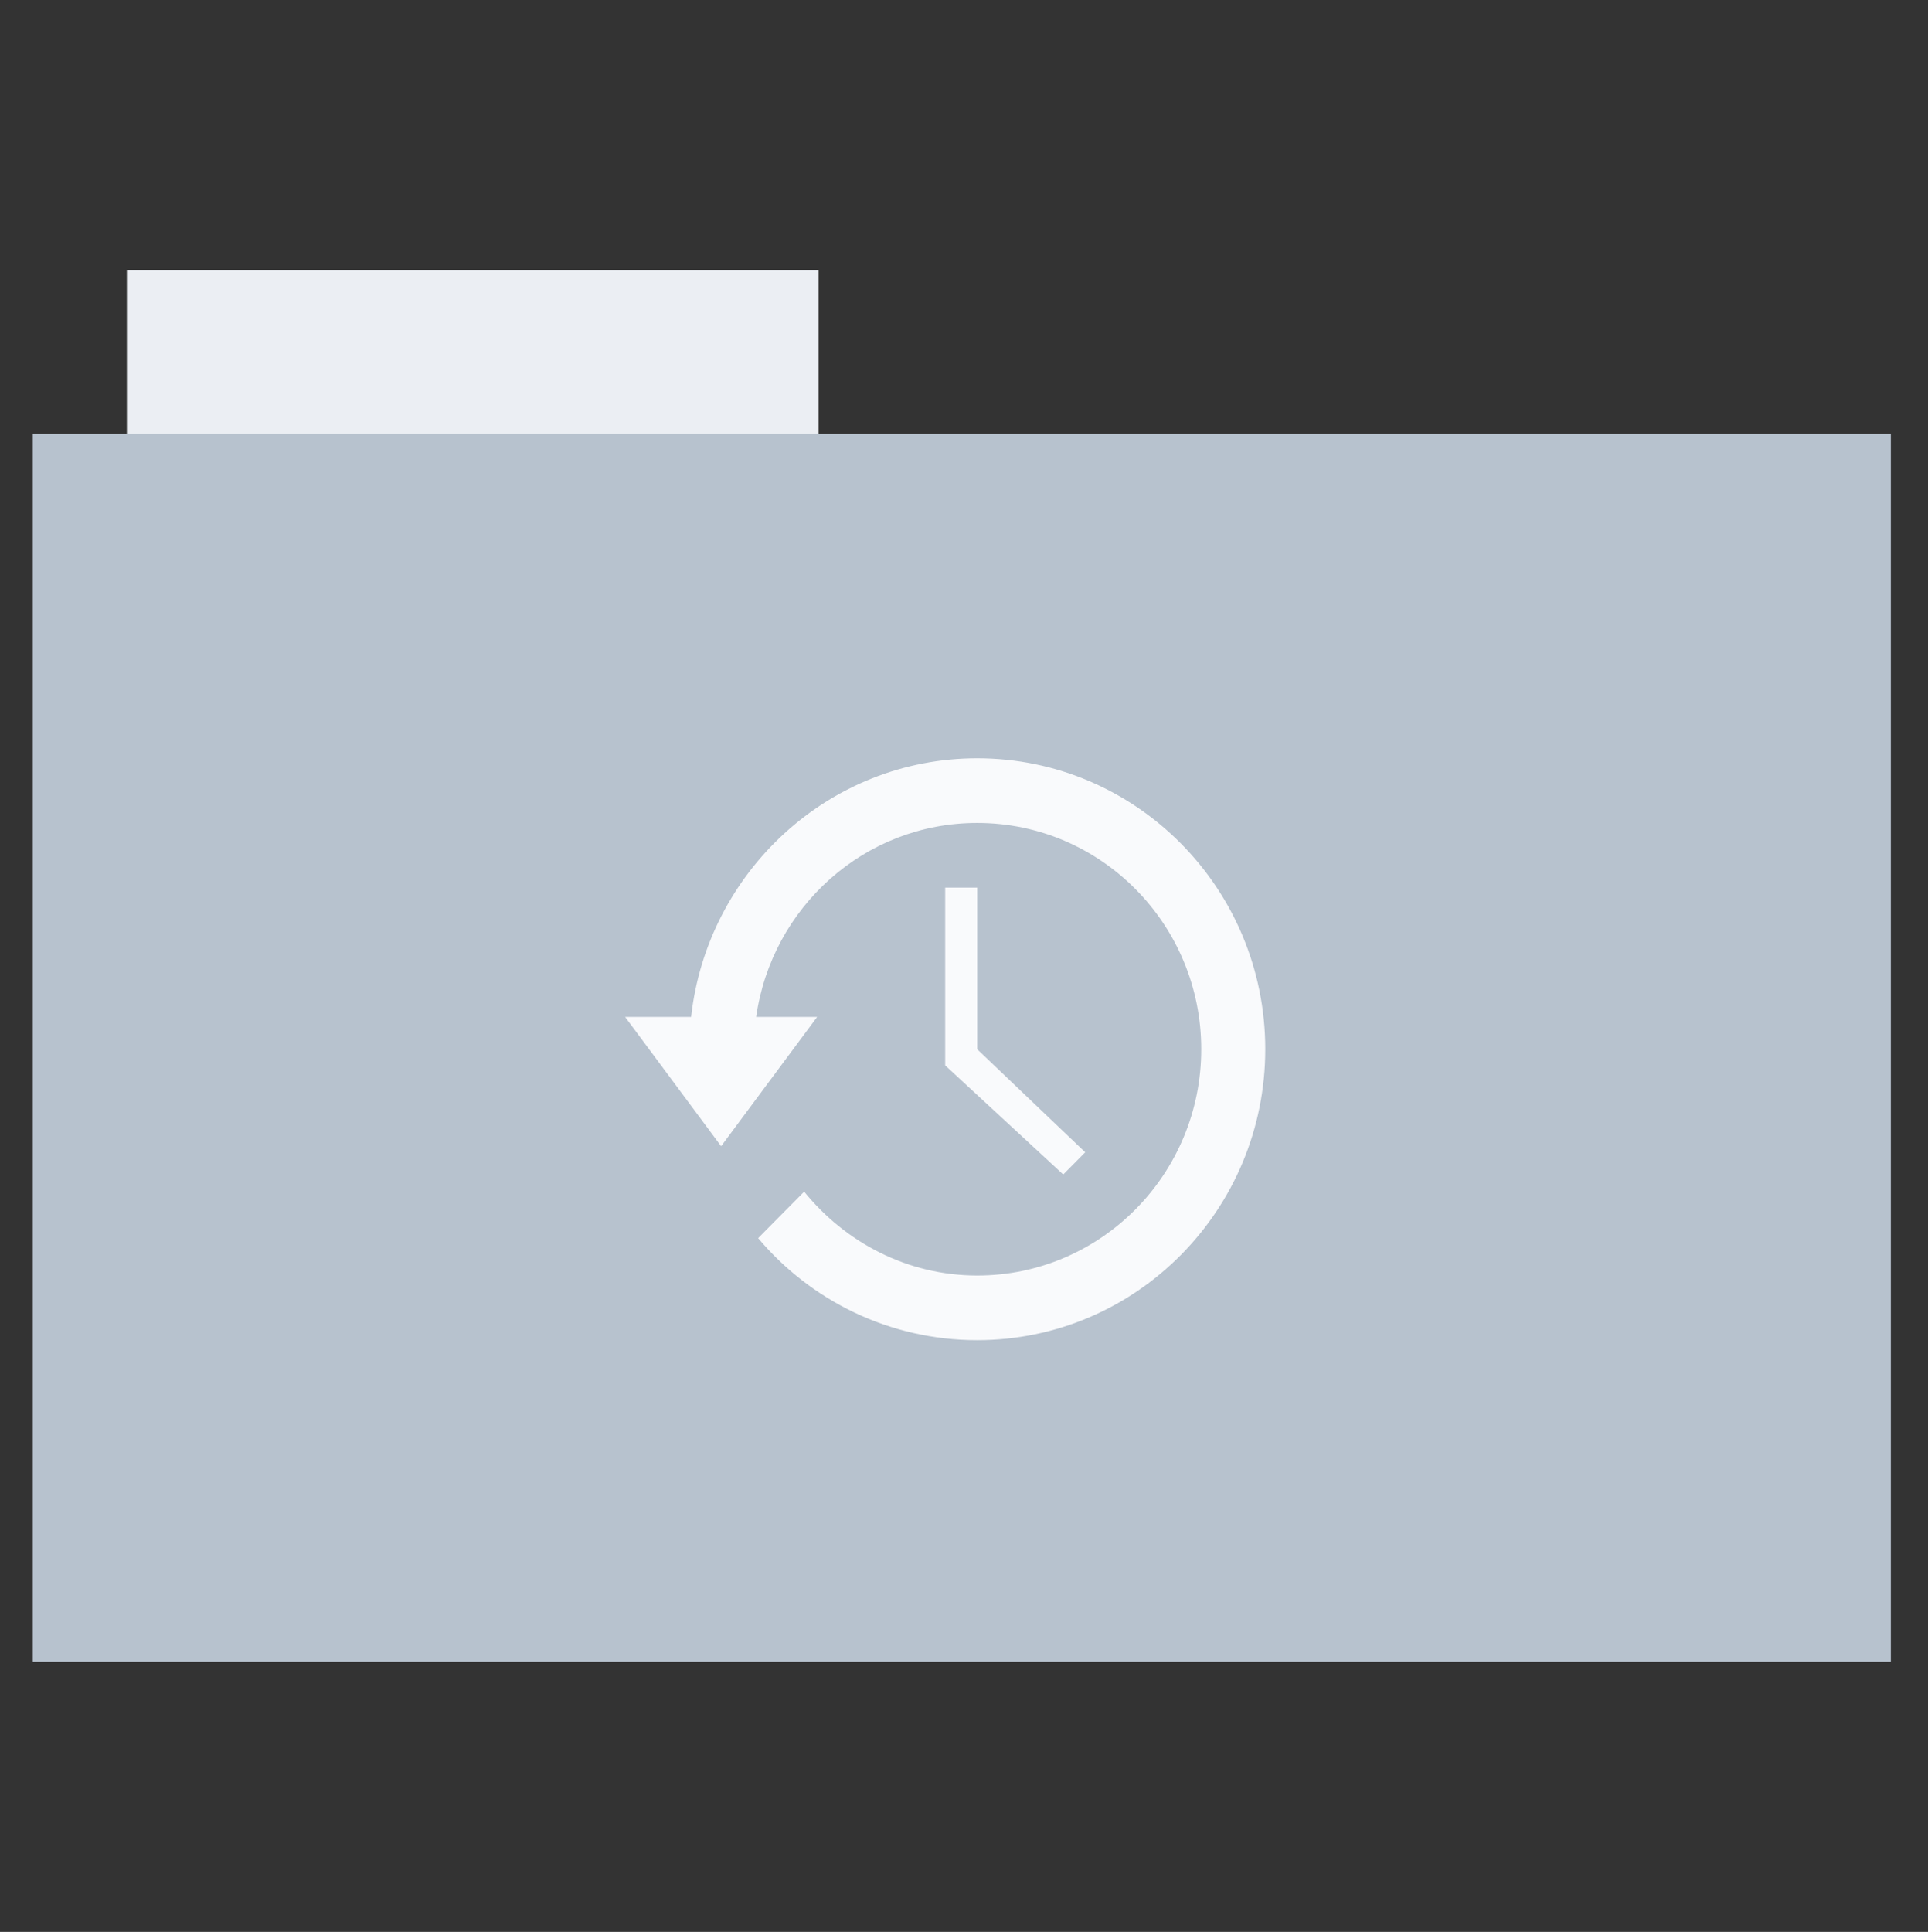 <svg height="513" width="512" xmlns="http://www.w3.org/2000/svg">
 <rect width="100%" height="100%" fill="#333333" stroke="none"/>
 <path d="m33.693 71.733h183.68v44.561h-183.68z" fill="#ebeef3" fill-rule="evenodd"/>
 <path d="m8.695 115.208h493.436v326.059h-493.436z" fill="#b7c2ce" fill-rule="evenodd"/>
 <g fill="#f9fafc" transform="matrix(8.5 0 0 8.584 166.003 184.189)">
  <path d="m11 2c-4.627 0-8.433 3.508-8.938 8h-2.062l3 4 3-4h-1.906c.487-3.39 3.381-6 6.906-6 3.866 0 7 3.134 7 7 0 3.866-3.134 7-7 7-2.187 0-4.121-1.026-5.406-2.594l-1.438 1.438c1.643 1.933 4.104 3.156 6.844 3.156 4.971 0 9-4.029 9-9 0-4.971-4.029-9-9-9z" fill-rule="evenodd"/>
  <path d="m10 6v5.5l3.688 3.375.687-.687-3.375-3.188v-5h-1z"/>
 </g>
</svg>
